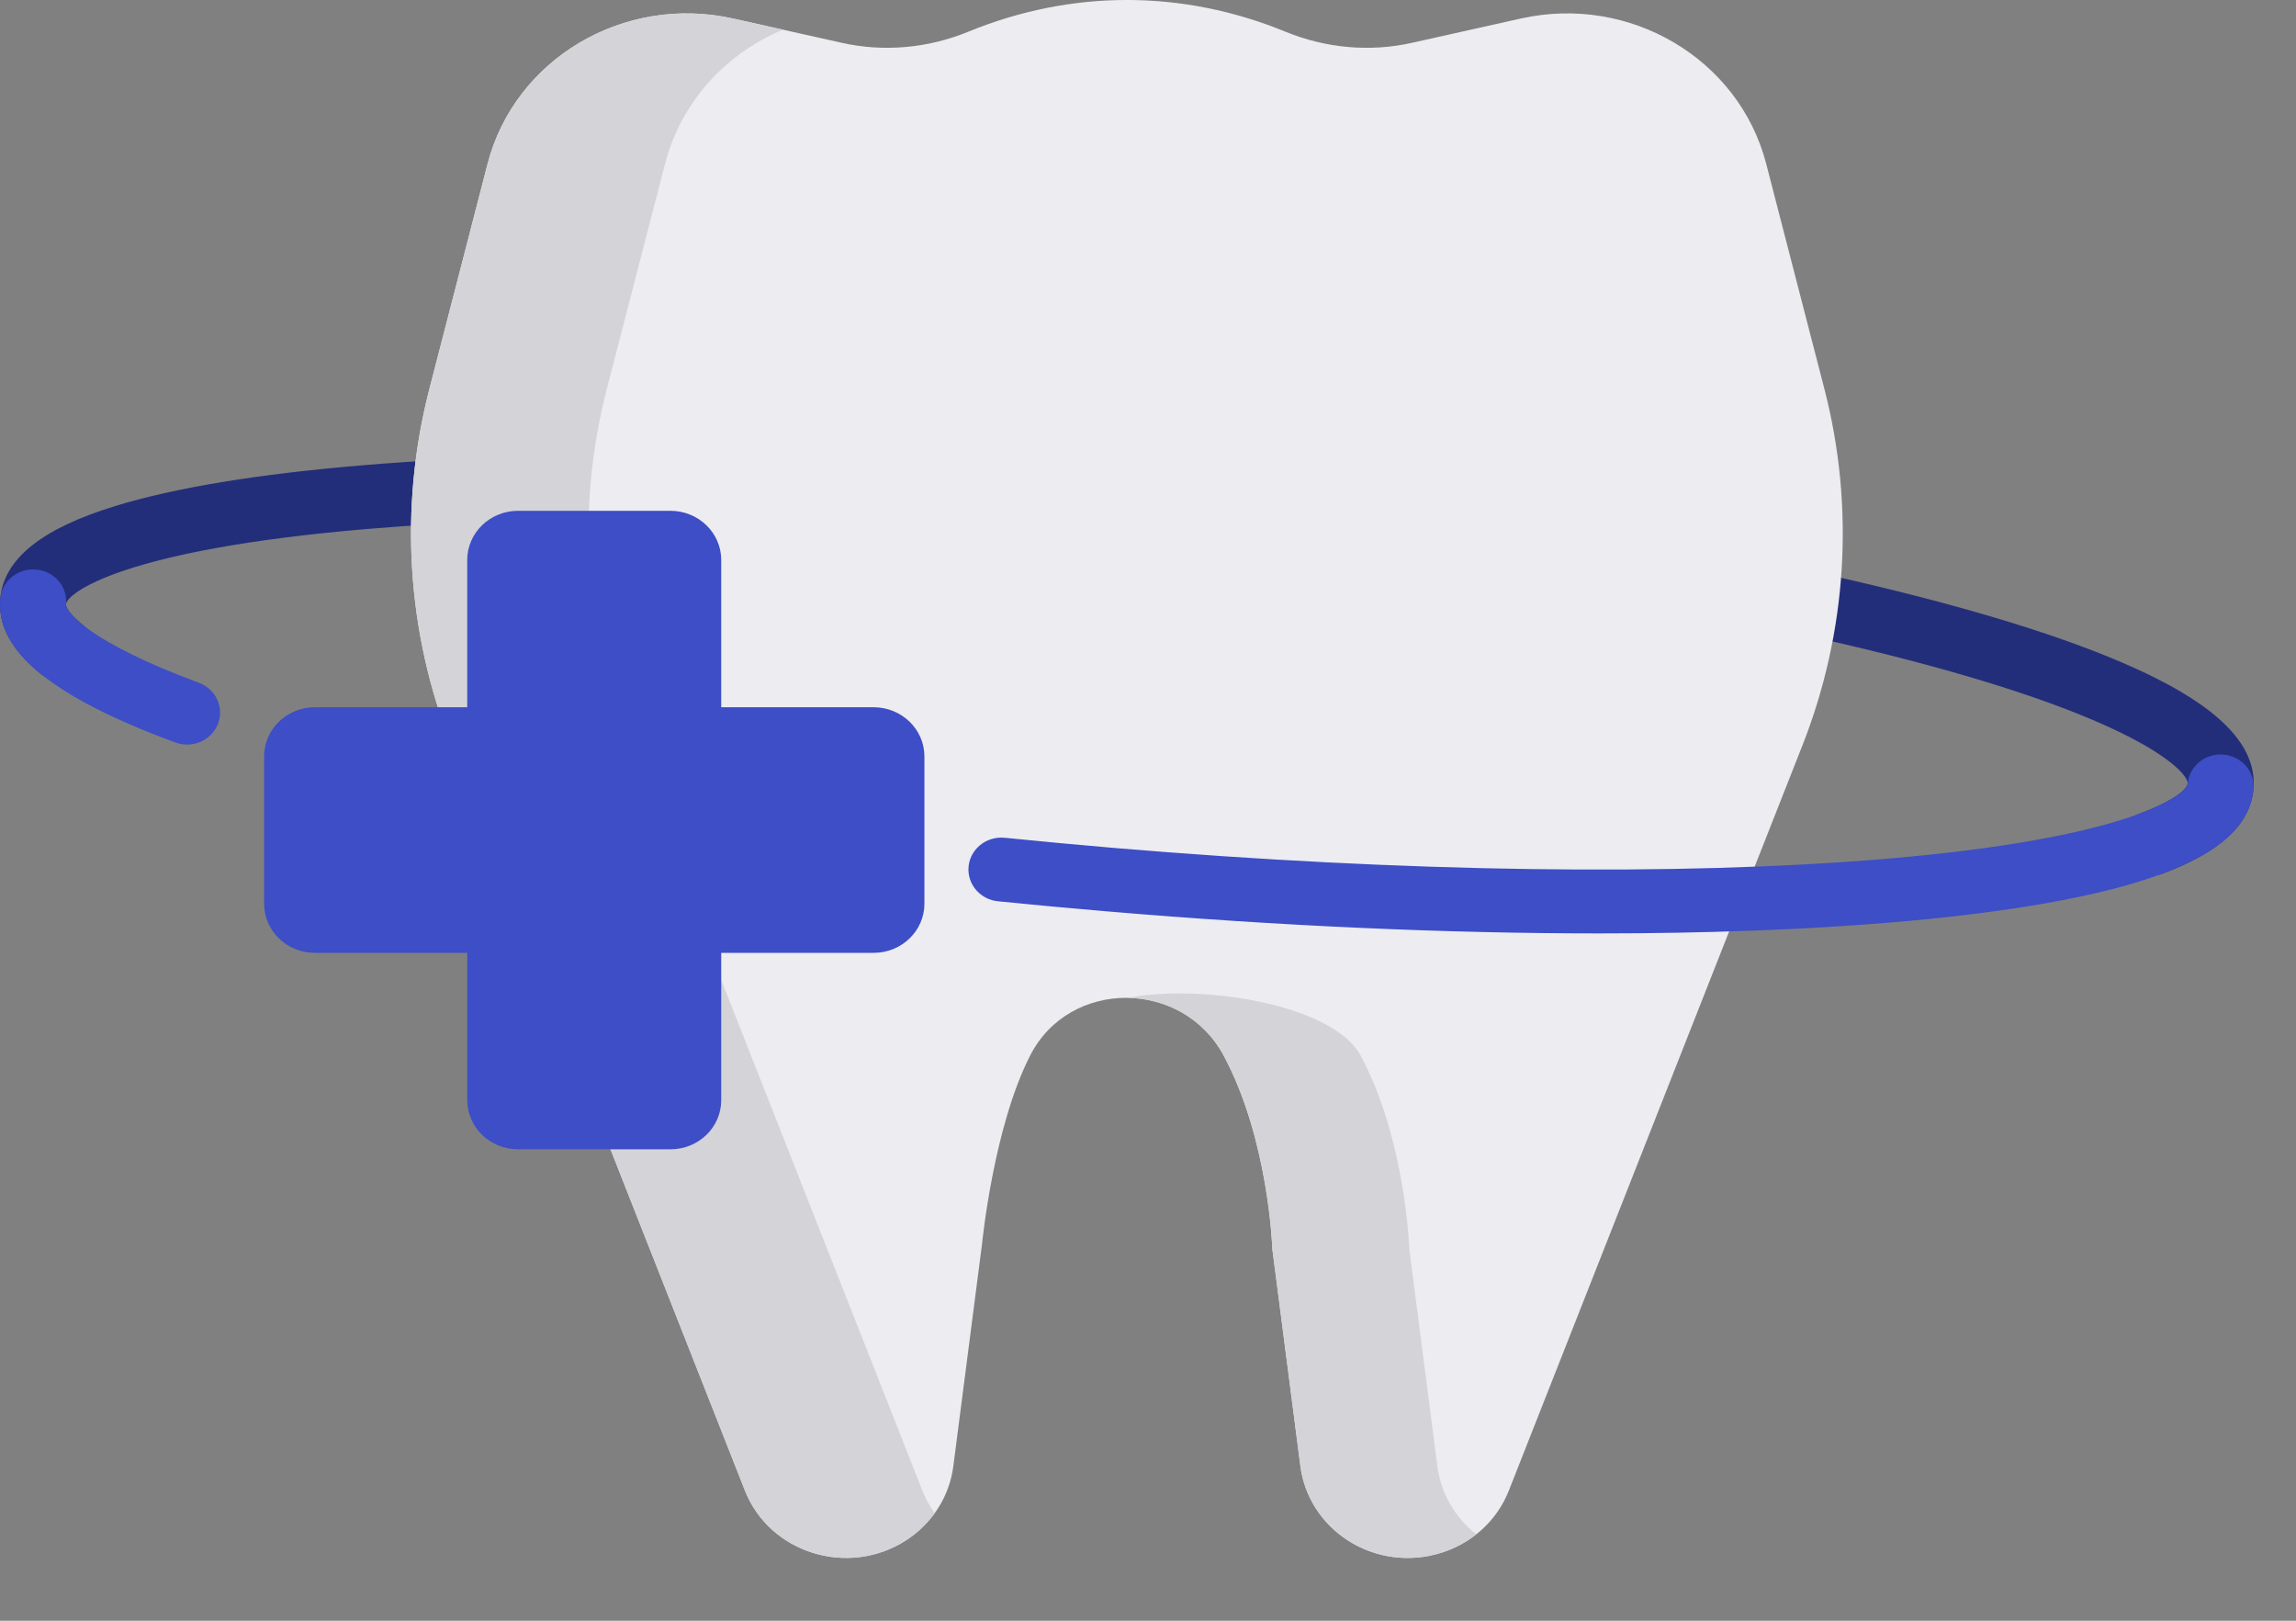 <svg width="34" height="24" viewBox="0 0 34 24" fill="none" xmlns="http://www.w3.org/2000/svg">
<rect x="0" y="0" width="34" height="24" fill="#808080" stroke="none"/>
<path d="M33.37 11.686C33.37 11.686 33.37 11.686 33.37 11.686C33.323 12.206 32.881 12.617 32.022 12.937C31.79 13.023 31.528 12.923 31.417 12.708C31.416 12.705 31.413 12.701 31.412 12.697C31.284 12.449 31.407 12.15 31.675 12.052C32.217 11.852 32.39 11.676 32.396 11.604C32.41 11.446 31.738 10.672 28.189 9.755C25.204 8.983 21.192 8.358 16.894 7.995C14.363 7.781 11.914 7.672 9.7 7.672C8.152 7.672 6.72 7.725 5.453 7.832C1.794 8.139 0.993 8.788 0.978 8.946C0.974 8.994 1.034 9.1 1.223 9.251C1.574 9.533 1.369 10.085 0.912 10.085C0.799 10.085 0.689 10.049 0.603 9.978C0.166 9.624 -0.031 9.255 0.004 8.863C0.057 8.275 0.617 7.826 1.714 7.491C2.593 7.222 3.823 7.019 5.369 6.89C8.502 6.627 12.625 6.685 16.979 7.053C21.332 7.421 25.403 8.056 28.442 8.842C29.941 9.229 31.116 9.635 31.934 10.047C32.954 10.562 33.423 11.098 33.37 11.686Z" fill="#232E7A"/>
<path d="M26.691 11.038L22.344 22.072C21.978 23.002 20.814 23.361 19.958 22.81C19.571 22.56 19.315 22.16 19.257 21.713L18.842 18.501C18.842 18.501 18.791 16.878 18.12 15.63C17.512 14.497 15.839 14.486 15.255 15.63C14.711 16.694 14.544 18.409 14.544 18.409L14.117 21.713C14.06 22.16 13.804 22.56 13.416 22.81C12.561 23.361 11.397 23.001 11.031 22.072L6.684 11.038C6.02 9.352 5.906 7.509 6.359 5.758L7.22 2.427C7.622 0.871 9.239 -0.086 10.854 0.274L12.47 0.635C13.095 0.774 13.747 0.712 14.338 0.47C15.866 -0.157 17.509 -0.157 19.037 0.47C19.628 0.712 20.28 0.774 20.905 0.635L22.521 0.274C24.136 -0.086 25.753 0.871 26.155 2.427L27.016 5.758C27.469 7.509 27.355 9.352 26.691 11.038Z" fill="#ECECF1"/>
<path d="M13.658 22.072C13.706 22.194 13.768 22.306 13.841 22.407C13.728 22.564 13.585 22.701 13.416 22.81C12.561 23.361 11.397 23.001 11.031 22.072L6.684 11.038C6.02 9.352 5.906 7.509 6.359 5.758L7.22 2.427C7.622 0.871 9.238 -0.086 10.854 0.274L11.594 0.439C10.753 0.791 10.086 1.503 9.848 2.427L8.986 5.758C8.534 7.509 8.647 9.352 9.312 11.038L13.658 22.072ZM21.285 21.713L20.87 18.501C20.87 18.501 20.818 16.878 20.148 15.63C19.746 14.883 17.825 14.563 16.703 14.776C17.262 14.786 17.82 15.072 18.12 15.63C18.791 16.878 18.842 18.501 18.842 18.501L19.257 21.713C19.315 22.16 19.571 22.56 19.958 22.81C20.57 23.204 21.338 23.133 21.861 22.721L21.861 22.721C21.544 22.47 21.336 22.11 21.285 21.713Z" fill="#D3D3D8"/>
<path d="M13.689 11.201V13.383C13.689 13.784 13.352 14.11 12.937 14.11H10.68V16.292C10.68 16.694 10.344 17.019 9.928 17.019H7.672C7.256 17.019 6.92 16.694 6.92 16.292V14.11H4.663C4.248 14.11 3.911 13.784 3.911 13.383V11.201C3.911 10.799 4.248 10.473 4.663 10.473H6.919V8.291C6.919 7.89 7.256 7.564 7.672 7.564H9.928C10.343 7.564 10.68 7.89 10.68 8.291V10.473H12.936C13.352 10.473 13.689 10.799 13.689 11.201ZM33.37 11.686C33.317 12.274 32.758 12.723 31.661 13.059C30.782 13.328 29.552 13.53 28.006 13.66C26.713 13.768 25.252 13.822 23.675 13.822C21.431 13.822 18.953 13.713 16.396 13.496C15.851 13.45 15.311 13.4 14.777 13.346C14.529 13.321 14.341 13.117 14.341 12.876C14.341 12.595 14.591 12.377 14.88 12.406C15.408 12.459 15.942 12.509 16.481 12.555C20.78 12.918 24.842 12.976 27.921 12.718C31.581 12.41 32.382 11.761 32.396 11.604C32.42 11.344 32.656 11.152 32.926 11.174C33.195 11.197 33.394 11.426 33.37 11.686ZM2.944 10.11C1.33 9.513 0.968 9.062 0.978 8.946C1.002 8.686 0.803 8.456 0.534 8.434C0.265 8.411 0.028 8.603 0.004 8.863C-0.049 9.451 0.421 9.987 1.441 10.502C1.77 10.668 2.156 10.833 2.598 10.995C2.917 11.113 3.259 10.883 3.259 10.553V10.552C3.259 10.355 3.133 10.18 2.944 10.11Z" fill="#3D4EC6"/>
</svg>
